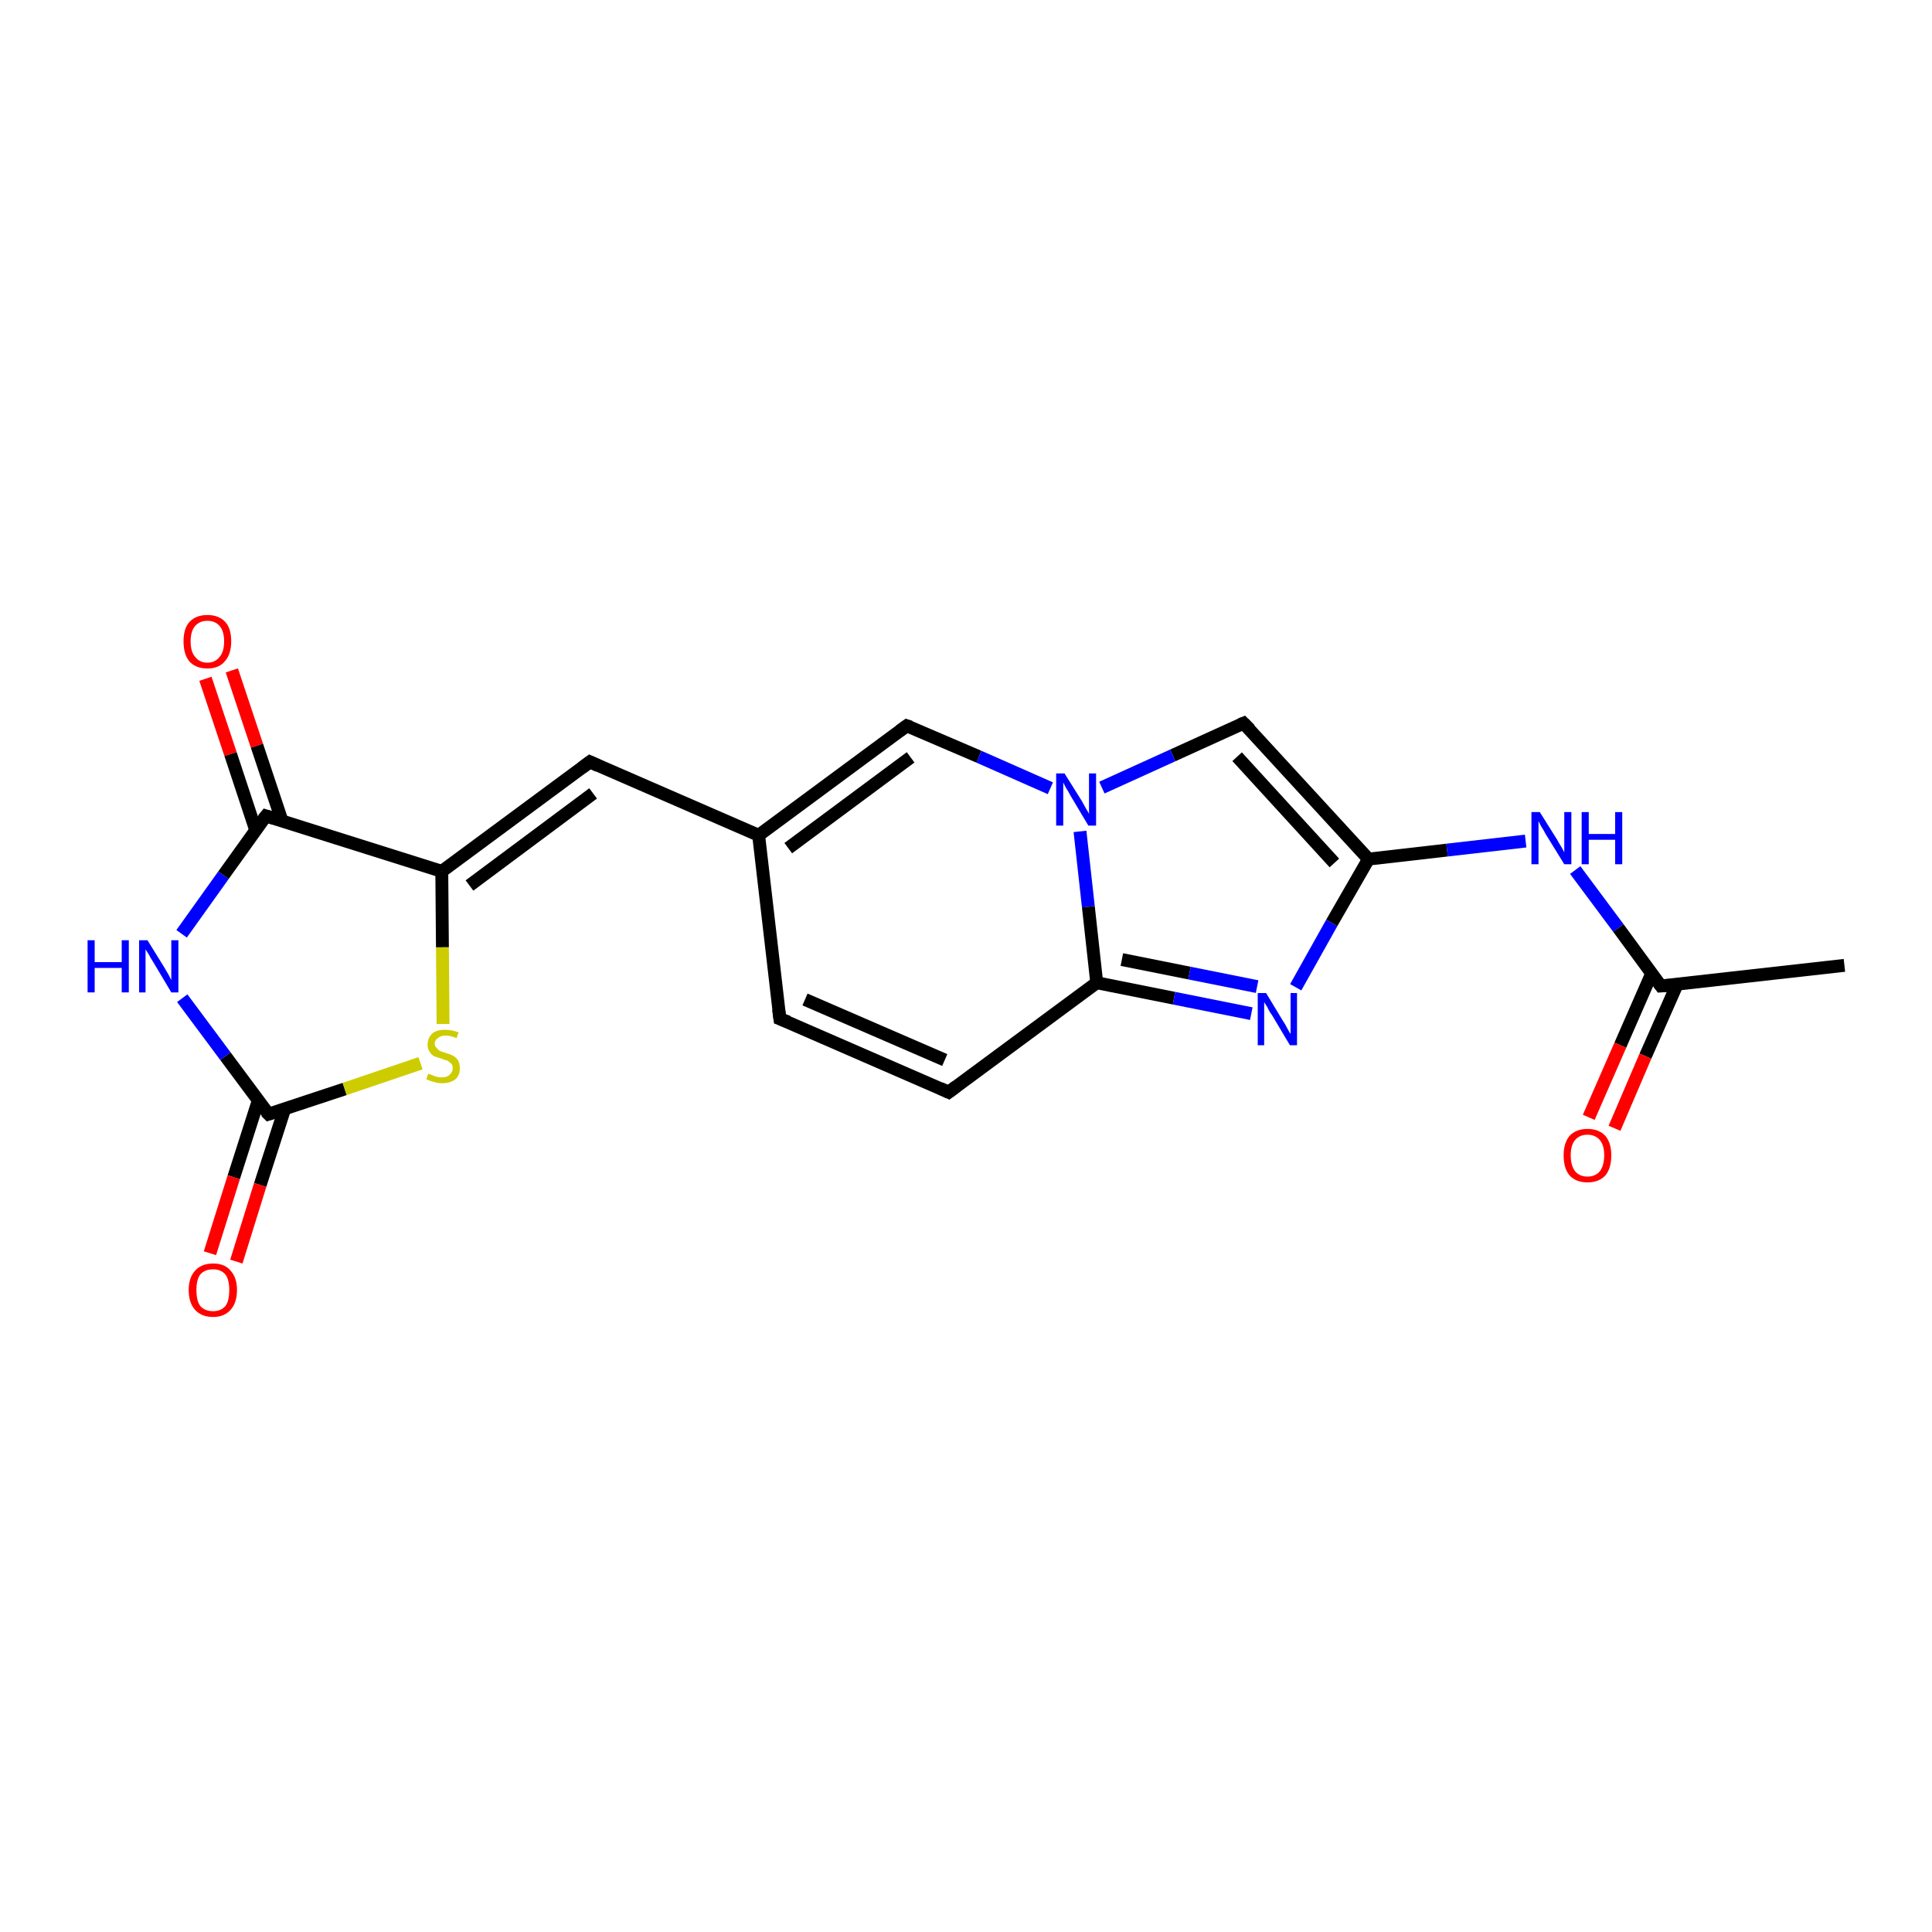 <?xml version='1.0' encoding='iso-8859-1'?>
<svg version='1.1' baseProfile='full'
              xmlns='http://www.w3.org/2000/svg'
                      xmlns:rdkit='http://www.rdkit.org/xml'
                      xmlns:xlink='http://www.w3.org/1999/xlink'
                  xml:space='preserve'
width='300px' height='300px' viewBox='0 0 300 300'>
<!-- END OF HEADER -->
<rect style='opacity:1.0;fill:#FFFFFF;stroke:none' width='300.0' height='300.0' x='0.0' y='0.0'> </rect>
<path class='bond-0 atom-0 atom-1' d='M 36.0,104.1 L 39.9,115.8' style='fill:none;fill-rule:evenodd;stroke:#FF0000;stroke-width:2.0px;stroke-linecap:butt;stroke-linejoin:miter;stroke-opacity:1' />
<path class='bond-0 atom-0 atom-1' d='M 39.9,115.8 L 43.8,127.5' style='fill:none;fill-rule:evenodd;stroke:#000000;stroke-width:2.0px;stroke-linecap:butt;stroke-linejoin:miter;stroke-opacity:1' />
<path class='bond-0 atom-0 atom-1' d='M 31.9,105.4 L 35.8,117.1' style='fill:none;fill-rule:evenodd;stroke:#FF0000;stroke-width:2.0px;stroke-linecap:butt;stroke-linejoin:miter;stroke-opacity:1' />
<path class='bond-0 atom-0 atom-1' d='M 35.8,117.1 L 39.7,128.9' style='fill:none;fill-rule:evenodd;stroke:#000000;stroke-width:2.0px;stroke-linecap:butt;stroke-linejoin:miter;stroke-opacity:1' />
<path class='bond-1 atom-1 atom-2' d='M 41.3,126.7 L 68.6,135.3' style='fill:none;fill-rule:evenodd;stroke:#000000;stroke-width:2.0px;stroke-linecap:butt;stroke-linejoin:miter;stroke-opacity:1' />
<path class='bond-2 atom-2 atom-3' d='M 68.6,135.3 L 68.7,147.1' style='fill:none;fill-rule:evenodd;stroke:#000000;stroke-width:2.0px;stroke-linecap:butt;stroke-linejoin:miter;stroke-opacity:1' />
<path class='bond-2 atom-2 atom-3' d='M 68.7,147.1 L 68.8,159.0' style='fill:none;fill-rule:evenodd;stroke:#CCCC00;stroke-width:2.0px;stroke-linecap:butt;stroke-linejoin:miter;stroke-opacity:1' />
<path class='bond-3 atom-3 atom-4' d='M 65.3,165.1 L 53.5,169.1' style='fill:none;fill-rule:evenodd;stroke:#CCCC00;stroke-width:2.0px;stroke-linecap:butt;stroke-linejoin:miter;stroke-opacity:1' />
<path class='bond-3 atom-3 atom-4' d='M 53.5,169.1 L 41.7,173.0' style='fill:none;fill-rule:evenodd;stroke:#000000;stroke-width:2.0px;stroke-linecap:butt;stroke-linejoin:miter;stroke-opacity:1' />
<path class='bond-4 atom-4 atom-5' d='M 40.1,170.9 L 36.3,182.8' style='fill:none;fill-rule:evenodd;stroke:#000000;stroke-width:2.0px;stroke-linecap:butt;stroke-linejoin:miter;stroke-opacity:1' />
<path class='bond-4 atom-4 atom-5' d='M 36.3,182.8 L 32.6,194.6' style='fill:none;fill-rule:evenodd;stroke:#FF0000;stroke-width:2.0px;stroke-linecap:butt;stroke-linejoin:miter;stroke-opacity:1' />
<path class='bond-4 atom-4 atom-5' d='M 44.2,172.2 L 40.4,184.0' style='fill:none;fill-rule:evenodd;stroke:#000000;stroke-width:2.0px;stroke-linecap:butt;stroke-linejoin:miter;stroke-opacity:1' />
<path class='bond-4 atom-4 atom-5' d='M 40.4,184.0 L 36.7,195.9' style='fill:none;fill-rule:evenodd;stroke:#FF0000;stroke-width:2.0px;stroke-linecap:butt;stroke-linejoin:miter;stroke-opacity:1' />
<path class='bond-5 atom-4 atom-6' d='M 41.7,173.0 L 35.0,164.0' style='fill:none;fill-rule:evenodd;stroke:#000000;stroke-width:2.0px;stroke-linecap:butt;stroke-linejoin:miter;stroke-opacity:1' />
<path class='bond-5 atom-4 atom-6' d='M 35.0,164.0 L 28.3,155.0' style='fill:none;fill-rule:evenodd;stroke:#0000FF;stroke-width:2.0px;stroke-linecap:butt;stroke-linejoin:miter;stroke-opacity:1' />
<path class='bond-6 atom-2 atom-7' d='M 68.6,135.3 L 91.6,118.3' style='fill:none;fill-rule:evenodd;stroke:#000000;stroke-width:2.0px;stroke-linecap:butt;stroke-linejoin:miter;stroke-opacity:1' />
<path class='bond-6 atom-2 atom-7' d='M 72.9,137.5 L 92.1,123.2' style='fill:none;fill-rule:evenodd;stroke:#000000;stroke-width:2.0px;stroke-linecap:butt;stroke-linejoin:miter;stroke-opacity:1' />
<path class='bond-7 atom-7 atom-8' d='M 91.6,118.3 L 117.8,129.7' style='fill:none;fill-rule:evenodd;stroke:#000000;stroke-width:2.0px;stroke-linecap:butt;stroke-linejoin:miter;stroke-opacity:1' />
<path class='bond-8 atom-8 atom-9' d='M 117.8,129.7 L 121.1,158.2' style='fill:none;fill-rule:evenodd;stroke:#000000;stroke-width:2.0px;stroke-linecap:butt;stroke-linejoin:miter;stroke-opacity:1' />
<path class='bond-9 atom-9 atom-10' d='M 121.1,158.2 L 147.3,169.6' style='fill:none;fill-rule:evenodd;stroke:#000000;stroke-width:2.0px;stroke-linecap:butt;stroke-linejoin:miter;stroke-opacity:1' />
<path class='bond-9 atom-9 atom-10' d='M 125.0,155.2 L 146.7,164.6' style='fill:none;fill-rule:evenodd;stroke:#000000;stroke-width:2.0px;stroke-linecap:butt;stroke-linejoin:miter;stroke-opacity:1' />
<path class='bond-10 atom-10 atom-11' d='M 147.3,169.6 L 170.3,152.6' style='fill:none;fill-rule:evenodd;stroke:#000000;stroke-width:2.0px;stroke-linecap:butt;stroke-linejoin:miter;stroke-opacity:1' />
<path class='bond-11 atom-11 atom-12' d='M 170.3,152.6 L 182.3,155.0' style='fill:none;fill-rule:evenodd;stroke:#000000;stroke-width:2.0px;stroke-linecap:butt;stroke-linejoin:miter;stroke-opacity:1' />
<path class='bond-11 atom-11 atom-12' d='M 182.3,155.0 L 194.3,157.4' style='fill:none;fill-rule:evenodd;stroke:#0000FF;stroke-width:2.0px;stroke-linecap:butt;stroke-linejoin:miter;stroke-opacity:1' />
<path class='bond-11 atom-11 atom-12' d='M 174.2,149.0 L 184.7,151.1' style='fill:none;fill-rule:evenodd;stroke:#000000;stroke-width:2.0px;stroke-linecap:butt;stroke-linejoin:miter;stroke-opacity:1' />
<path class='bond-11 atom-11 atom-12' d='M 184.7,151.1 L 195.2,153.2' style='fill:none;fill-rule:evenodd;stroke:#0000FF;stroke-width:2.0px;stroke-linecap:butt;stroke-linejoin:miter;stroke-opacity:1' />
<path class='bond-12 atom-12 atom-13' d='M 201.2,153.3 L 206.8,143.3' style='fill:none;fill-rule:evenodd;stroke:#0000FF;stroke-width:2.0px;stroke-linecap:butt;stroke-linejoin:miter;stroke-opacity:1' />
<path class='bond-12 atom-12 atom-13' d='M 206.8,143.3 L 212.5,133.4' style='fill:none;fill-rule:evenodd;stroke:#000000;stroke-width:2.0px;stroke-linecap:butt;stroke-linejoin:miter;stroke-opacity:1' />
<path class='bond-13 atom-13 atom-14' d='M 212.5,133.4 L 224.7,132.0' style='fill:none;fill-rule:evenodd;stroke:#000000;stroke-width:2.0px;stroke-linecap:butt;stroke-linejoin:miter;stroke-opacity:1' />
<path class='bond-13 atom-13 atom-14' d='M 224.7,132.0 L 236.9,130.6' style='fill:none;fill-rule:evenodd;stroke:#0000FF;stroke-width:2.0px;stroke-linecap:butt;stroke-linejoin:miter;stroke-opacity:1' />
<path class='bond-14 atom-14 atom-15' d='M 244.6,135.1 L 251.3,144.1' style='fill:none;fill-rule:evenodd;stroke:#0000FF;stroke-width:2.0px;stroke-linecap:butt;stroke-linejoin:miter;stroke-opacity:1' />
<path class='bond-14 atom-14 atom-15' d='M 251.3,144.1 L 257.9,153.1' style='fill:none;fill-rule:evenodd;stroke:#000000;stroke-width:2.0px;stroke-linecap:butt;stroke-linejoin:miter;stroke-opacity:1' />
<path class='bond-15 atom-15 atom-16' d='M 256.5,151.1 L 251.6,162.3' style='fill:none;fill-rule:evenodd;stroke:#000000;stroke-width:2.0px;stroke-linecap:butt;stroke-linejoin:miter;stroke-opacity:1' />
<path class='bond-15 atom-15 atom-16' d='M 251.6,162.3 L 246.7,173.5' style='fill:none;fill-rule:evenodd;stroke:#FF0000;stroke-width:2.0px;stroke-linecap:butt;stroke-linejoin:miter;stroke-opacity:1' />
<path class='bond-15 atom-15 atom-16' d='M 260.4,152.9 L 255.5,164.0' style='fill:none;fill-rule:evenodd;stroke:#000000;stroke-width:2.0px;stroke-linecap:butt;stroke-linejoin:miter;stroke-opacity:1' />
<path class='bond-15 atom-15 atom-16' d='M 255.5,164.0 L 250.7,175.2' style='fill:none;fill-rule:evenodd;stroke:#FF0000;stroke-width:2.0px;stroke-linecap:butt;stroke-linejoin:miter;stroke-opacity:1' />
<path class='bond-16 atom-15 atom-17' d='M 257.9,153.1 L 286.4,149.9' style='fill:none;fill-rule:evenodd;stroke:#000000;stroke-width:2.0px;stroke-linecap:butt;stroke-linejoin:miter;stroke-opacity:1' />
<path class='bond-17 atom-13 atom-18' d='M 212.5,133.4 L 193.1,112.3' style='fill:none;fill-rule:evenodd;stroke:#000000;stroke-width:2.0px;stroke-linecap:butt;stroke-linejoin:miter;stroke-opacity:1' />
<path class='bond-17 atom-13 atom-18' d='M 207.2,134.0 L 192.1,117.5' style='fill:none;fill-rule:evenodd;stroke:#000000;stroke-width:2.0px;stroke-linecap:butt;stroke-linejoin:miter;stroke-opacity:1' />
<path class='bond-18 atom-18 atom-19' d='M 193.1,112.3 L 182.1,117.3' style='fill:none;fill-rule:evenodd;stroke:#000000;stroke-width:2.0px;stroke-linecap:butt;stroke-linejoin:miter;stroke-opacity:1' />
<path class='bond-18 atom-18 atom-19' d='M 182.1,117.3 L 171.1,122.3' style='fill:none;fill-rule:evenodd;stroke:#0000FF;stroke-width:2.0px;stroke-linecap:butt;stroke-linejoin:miter;stroke-opacity:1' />
<path class='bond-19 atom-19 atom-20' d='M 163.1,122.4 L 152.0,117.5' style='fill:none;fill-rule:evenodd;stroke:#0000FF;stroke-width:2.0px;stroke-linecap:butt;stroke-linejoin:miter;stroke-opacity:1' />
<path class='bond-19 atom-19 atom-20' d='M 152.0,117.5 L 140.8,112.7' style='fill:none;fill-rule:evenodd;stroke:#000000;stroke-width:2.0px;stroke-linecap:butt;stroke-linejoin:miter;stroke-opacity:1' />
<path class='bond-20 atom-6 atom-1' d='M 28.2,145.0 L 34.7,135.9' style='fill:none;fill-rule:evenodd;stroke:#0000FF;stroke-width:2.0px;stroke-linecap:butt;stroke-linejoin:miter;stroke-opacity:1' />
<path class='bond-20 atom-6 atom-1' d='M 34.7,135.9 L 41.3,126.7' style='fill:none;fill-rule:evenodd;stroke:#000000;stroke-width:2.0px;stroke-linecap:butt;stroke-linejoin:miter;stroke-opacity:1' />
<path class='bond-21 atom-19 atom-11' d='M 167.7,129.1 L 169.0,140.8' style='fill:none;fill-rule:evenodd;stroke:#0000FF;stroke-width:2.0px;stroke-linecap:butt;stroke-linejoin:miter;stroke-opacity:1' />
<path class='bond-21 atom-19 atom-11' d='M 169.0,140.8 L 170.3,152.6' style='fill:none;fill-rule:evenodd;stroke:#000000;stroke-width:2.0px;stroke-linecap:butt;stroke-linejoin:miter;stroke-opacity:1' />
<path class='bond-22 atom-20 atom-8' d='M 140.8,112.7 L 117.8,129.7' style='fill:none;fill-rule:evenodd;stroke:#000000;stroke-width:2.0px;stroke-linecap:butt;stroke-linejoin:miter;stroke-opacity:1' />
<path class='bond-22 atom-20 atom-8' d='M 141.4,117.6 L 122.4,131.7' style='fill:none;fill-rule:evenodd;stroke:#000000;stroke-width:2.0px;stroke-linecap:butt;stroke-linejoin:miter;stroke-opacity:1' />
<path d='M 42.6,127.1 L 41.3,126.7 L 40.9,127.2' style='fill:none;stroke:#000000;stroke-width:2.0px;stroke-linecap:butt;stroke-linejoin:miter;stroke-opacity:1;' />
<path d='M 42.3,172.8 L 41.7,173.0 L 41.3,172.6' style='fill:none;stroke:#000000;stroke-width:2.0px;stroke-linecap:butt;stroke-linejoin:miter;stroke-opacity:1;' />
<path d='M 90.4,119.2 L 91.6,118.3 L 92.9,118.9' style='fill:none;stroke:#000000;stroke-width:2.0px;stroke-linecap:butt;stroke-linejoin:miter;stroke-opacity:1;' />
<path d='M 120.9,156.7 L 121.1,158.2 L 122.4,158.7' style='fill:none;stroke:#000000;stroke-width:2.0px;stroke-linecap:butt;stroke-linejoin:miter;stroke-opacity:1;' />
<path d='M 146.0,169.0 L 147.3,169.6 L 148.5,168.7' style='fill:none;stroke:#000000;stroke-width:2.0px;stroke-linecap:butt;stroke-linejoin:miter;stroke-opacity:1;' />
<path d='M 257.6,152.7 L 257.9,153.1 L 259.3,153.0' style='fill:none;stroke:#000000;stroke-width:2.0px;stroke-linecap:butt;stroke-linejoin:miter;stroke-opacity:1;' />
<path d='M 194.1,113.3 L 193.1,112.3 L 192.6,112.5' style='fill:none;stroke:#000000;stroke-width:2.0px;stroke-linecap:butt;stroke-linejoin:miter;stroke-opacity:1;' />
<path d='M 141.4,112.9 L 140.8,112.7 L 139.7,113.5' style='fill:none;stroke:#000000;stroke-width:2.0px;stroke-linecap:butt;stroke-linejoin:miter;stroke-opacity:1;' />
<path class='atom-0' d='M 28.5 99.6
Q 28.5 97.6, 29.4 96.6
Q 30.4 95.5, 32.2 95.5
Q 34.0 95.5, 35.0 96.6
Q 35.9 97.6, 35.9 99.6
Q 35.9 101.6, 34.9 102.7
Q 34.0 103.8, 32.2 103.8
Q 30.4 103.8, 29.4 102.7
Q 28.5 101.6, 28.5 99.6
M 32.2 102.9
Q 33.4 102.9, 34.1 102.0
Q 34.8 101.2, 34.8 99.6
Q 34.8 98.0, 34.1 97.2
Q 33.4 96.4, 32.2 96.4
Q 31.0 96.4, 30.3 97.2
Q 29.6 98.0, 29.6 99.6
Q 29.6 101.2, 30.3 102.0
Q 31.0 102.9, 32.2 102.9
' fill='#FF0000'/>
<path class='atom-3' d='M 66.5 166.7
Q 66.6 166.8, 67.0 166.9
Q 67.4 167.1, 67.8 167.2
Q 68.2 167.3, 68.6 167.3
Q 69.4 167.3, 69.8 166.9
Q 70.3 166.5, 70.3 165.9
Q 70.3 165.4, 70.1 165.2
Q 69.8 164.9, 69.5 164.7
Q 69.1 164.6, 68.6 164.4
Q 67.9 164.2, 67.4 164.0
Q 67.0 163.8, 66.7 163.3
Q 66.4 162.9, 66.4 162.2
Q 66.4 161.2, 67.1 160.5
Q 67.8 159.9, 69.1 159.9
Q 70.1 159.9, 71.2 160.3
L 70.9 161.2
Q 69.9 160.8, 69.2 160.8
Q 68.4 160.8, 68.0 161.2
Q 67.5 161.5, 67.5 162.0
Q 67.5 162.5, 67.8 162.7
Q 68.0 163.0, 68.3 163.2
Q 68.6 163.3, 69.2 163.5
Q 69.9 163.7, 70.3 163.9
Q 70.8 164.2, 71.1 164.6
Q 71.4 165.1, 71.4 165.9
Q 71.4 167.0, 70.7 167.6
Q 69.9 168.2, 68.7 168.2
Q 67.9 168.2, 67.4 168.0
Q 66.9 167.9, 66.2 167.6
L 66.5 166.7
' fill='#CCCC00'/>
<path class='atom-5' d='M 29.3 200.3
Q 29.3 198.4, 30.3 197.3
Q 31.3 196.2, 33.1 196.2
Q 34.9 196.2, 35.8 197.3
Q 36.8 198.4, 36.8 200.3
Q 36.8 202.3, 35.8 203.4
Q 34.8 204.5, 33.1 204.5
Q 31.3 204.5, 30.3 203.4
Q 29.3 202.3, 29.3 200.3
M 33.1 203.6
Q 34.3 203.6, 35.0 202.8
Q 35.6 202.0, 35.6 200.3
Q 35.6 198.7, 35.0 197.9
Q 34.3 197.1, 33.1 197.1
Q 31.8 197.1, 31.1 197.9
Q 30.5 198.7, 30.5 200.3
Q 30.5 202.0, 31.1 202.8
Q 31.8 203.6, 33.1 203.6
' fill='#FF0000'/>
<path class='atom-6' d='M 13.6 146.0
L 14.7 146.0
L 14.7 149.4
L 18.9 149.4
L 18.9 146.0
L 20.0 146.0
L 20.0 154.1
L 18.9 154.1
L 18.9 150.3
L 14.7 150.3
L 14.7 154.1
L 13.6 154.1
L 13.6 146.0
' fill='#0000FF'/>
<path class='atom-6' d='M 22.9 146.0
L 25.5 150.2
Q 25.8 150.7, 26.2 151.4
Q 26.6 152.2, 26.6 152.2
L 26.6 146.0
L 27.7 146.0
L 27.7 154.1
L 26.6 154.1
L 23.8 149.4
Q 23.4 148.8, 23.1 148.2
Q 22.7 147.6, 22.6 147.4
L 22.6 154.1
L 21.6 154.1
L 21.6 146.0
L 22.9 146.0
' fill='#0000FF'/>
<path class='atom-12' d='M 196.6 154.2
L 199.2 158.5
Q 199.5 158.9, 199.9 159.7
Q 200.3 160.5, 200.4 160.5
L 200.4 154.2
L 201.4 154.2
L 201.4 162.3
L 200.3 162.3
L 197.5 157.6
Q 197.1 157.1, 196.8 156.4
Q 196.4 155.8, 196.3 155.6
L 196.3 162.3
L 195.3 162.3
L 195.3 154.2
L 196.6 154.2
' fill='#0000FF'/>
<path class='atom-14' d='M 239.1 126.1
L 241.8 130.4
Q 242.0 130.8, 242.5 131.6
Q 242.9 132.3, 242.9 132.4
L 242.9 126.1
L 244.0 126.1
L 244.0 134.2
L 242.9 134.2
L 240.0 129.5
Q 239.7 128.9, 239.3 128.3
Q 239.0 127.7, 238.9 127.5
L 238.9 134.2
L 237.8 134.2
L 237.8 126.1
L 239.1 126.1
' fill='#0000FF'/>
<path class='atom-14' d='M 245.6 126.1
L 246.7 126.1
L 246.7 129.5
L 250.8 129.5
L 250.8 126.1
L 251.9 126.1
L 251.9 134.2
L 250.8 134.2
L 250.8 130.4
L 246.7 130.4
L 246.7 134.2
L 245.6 134.2
L 245.6 126.1
' fill='#0000FF'/>
<path class='atom-16' d='M 242.8 179.4
Q 242.8 177.5, 243.7 176.4
Q 244.7 175.3, 246.5 175.3
Q 248.3 175.3, 249.3 176.4
Q 250.2 177.5, 250.2 179.4
Q 250.2 181.4, 249.3 182.5
Q 248.3 183.6, 246.5 183.6
Q 244.7 183.6, 243.7 182.5
Q 242.8 181.4, 242.8 179.4
M 246.5 182.7
Q 247.7 182.7, 248.4 181.9
Q 249.1 181.0, 249.1 179.4
Q 249.1 177.8, 248.4 177.0
Q 247.7 176.2, 246.5 176.2
Q 245.3 176.2, 244.6 177.0
Q 243.9 177.8, 243.9 179.4
Q 243.9 181.0, 244.6 181.9
Q 245.3 182.7, 246.5 182.7
' fill='#FF0000'/>
<path class='atom-19' d='M 165.3 120.1
L 168.0 124.4
Q 168.2 124.8, 168.6 125.5
Q 169.1 126.3, 169.1 126.4
L 169.1 120.1
L 170.2 120.1
L 170.2 128.2
L 169.0 128.2
L 166.2 123.5
Q 165.9 122.9, 165.5 122.3
Q 165.2 121.7, 165.1 121.5
L 165.1 128.2
L 164.0 128.2
L 164.0 120.1
L 165.3 120.1
' fill='#0000FF'/>
</svg>
